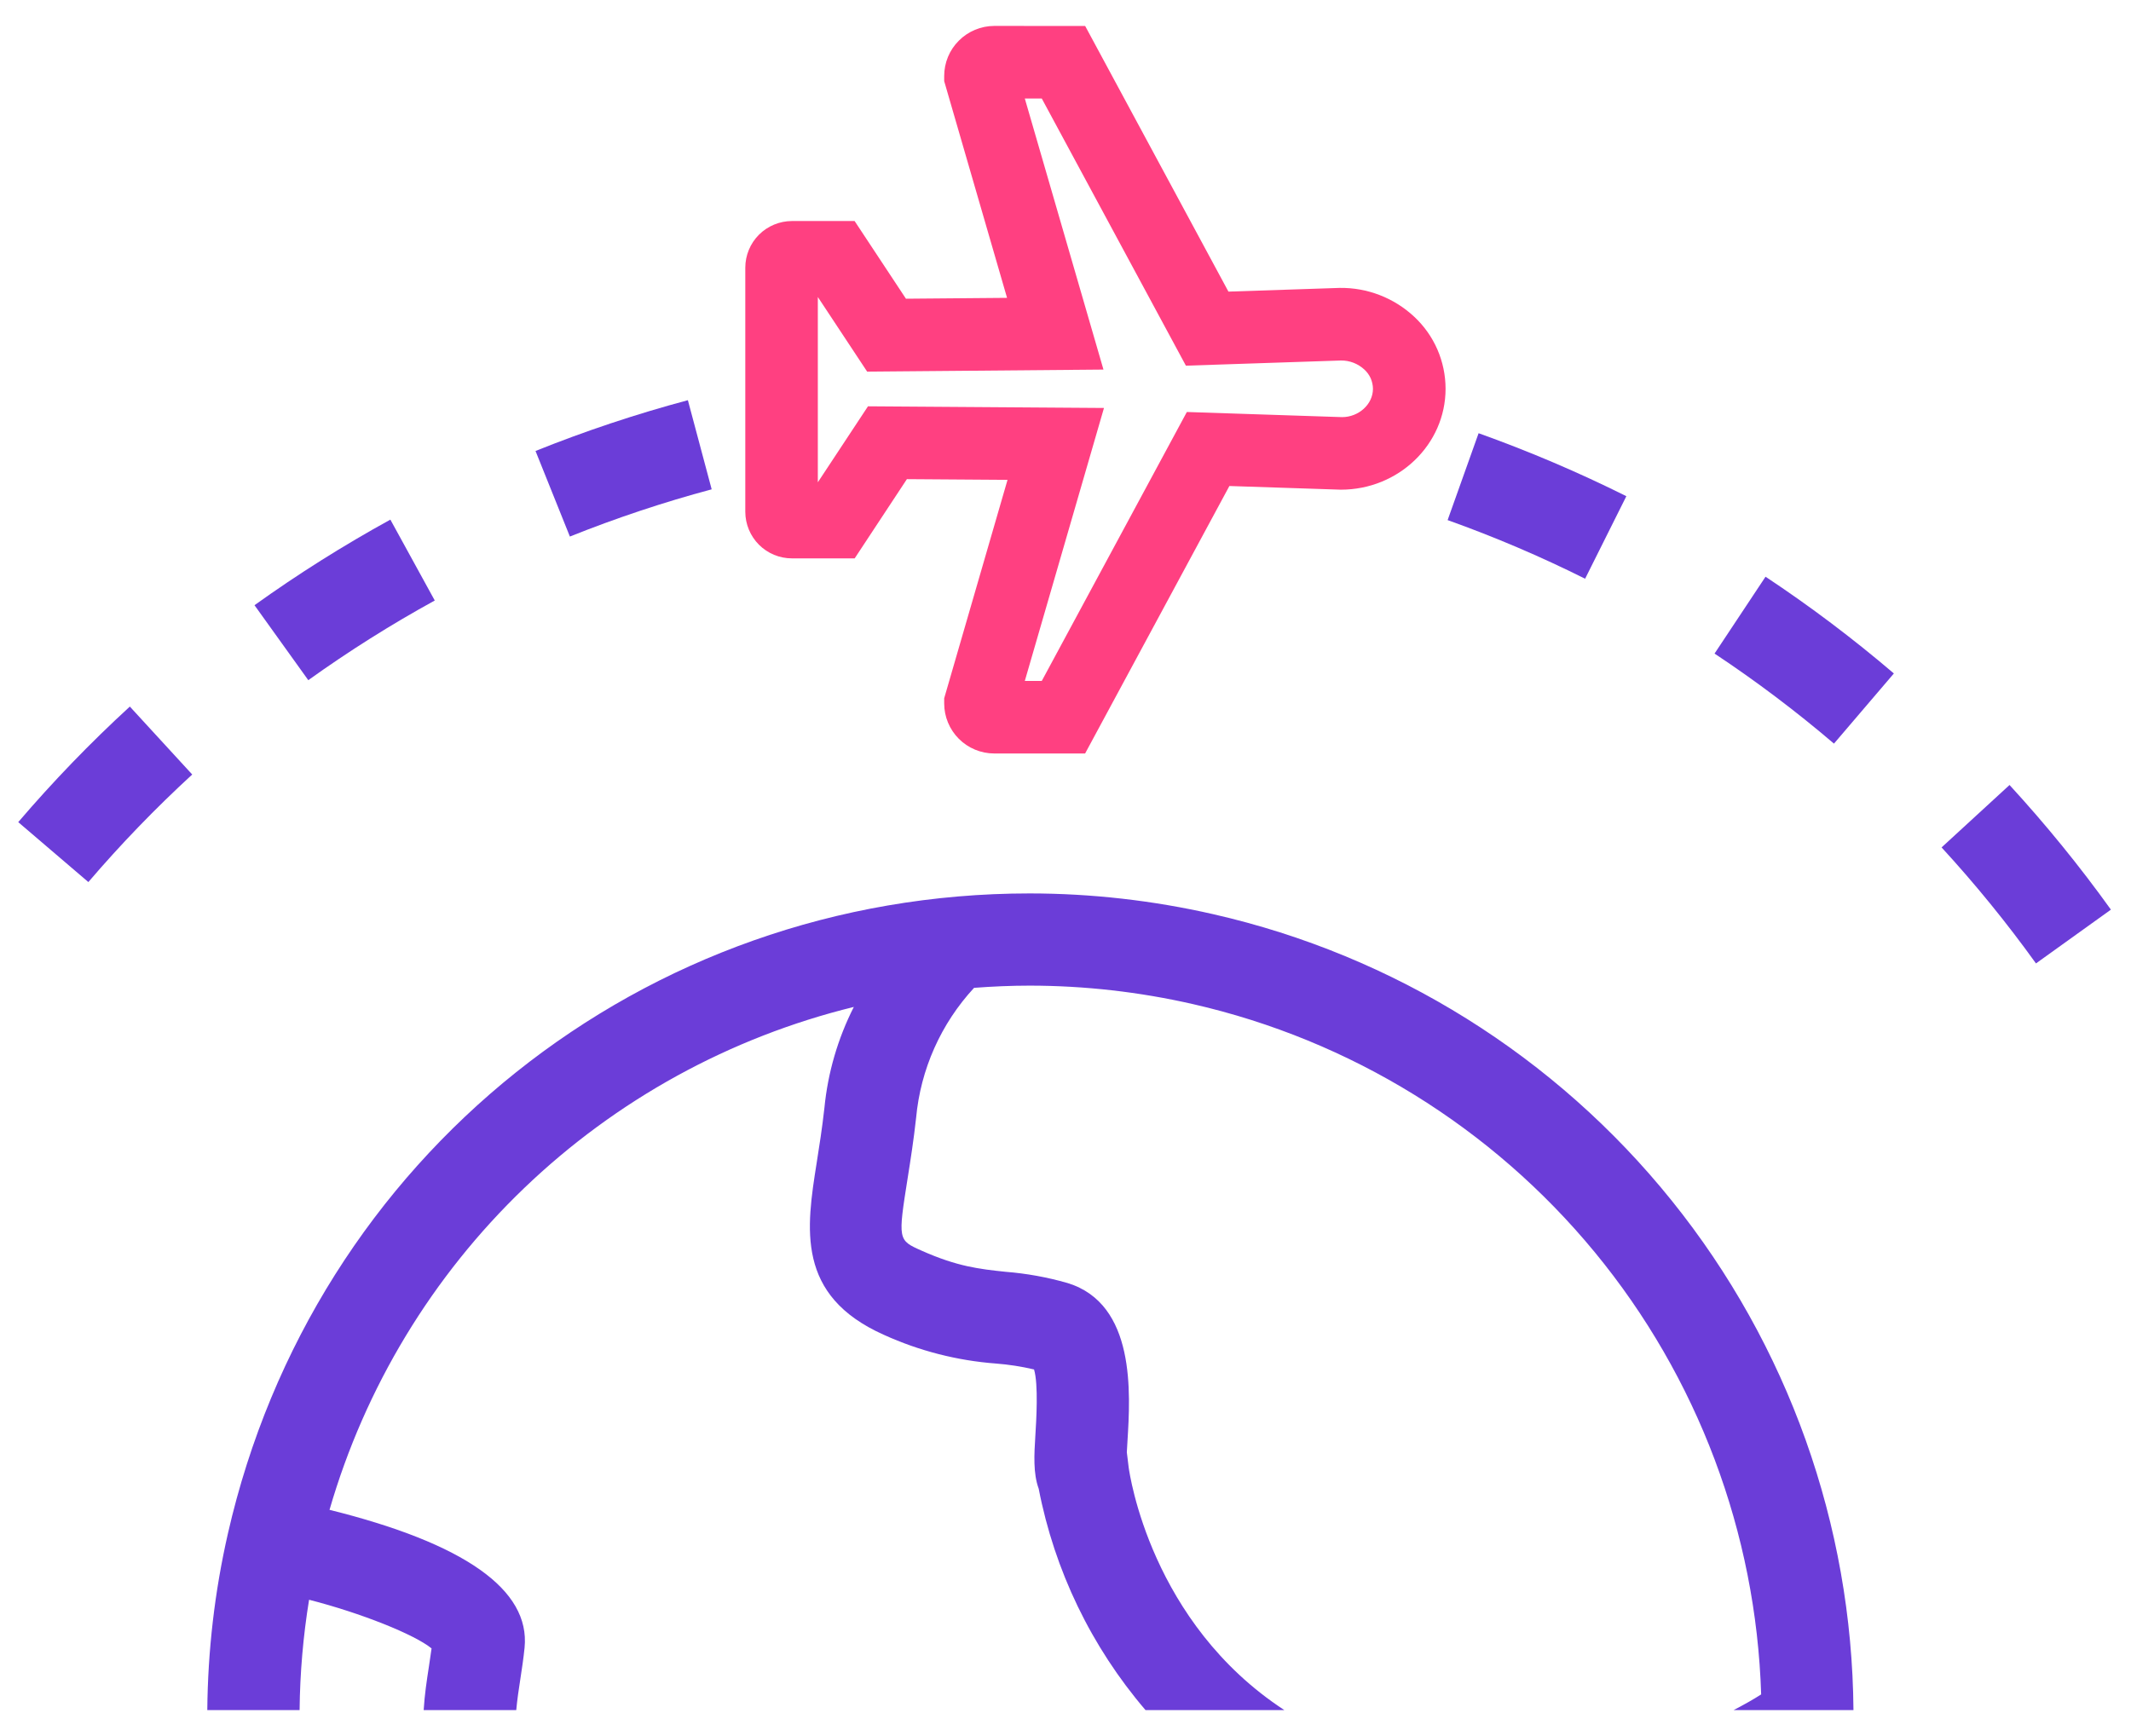 <svg width="54" height="44" viewBox="0 0 54 44" fill="none" xmlns="http://www.w3.org/2000/svg">
<path d="M18.034 12.402L17.431 10.143C16.119 10.494 14.83 10.924 13.57 11.43L14.441 13.599C15.614 13.129 16.814 12.729 18.034 12.402Z" fill="#6B3DD8"/>
<path d="M11.017 15.22L9.892 13.17C8.702 13.824 7.552 14.548 6.449 15.339L7.812 17.239C8.839 16.503 9.91 15.828 11.017 15.22Z" fill="#6B3DD8"/>
<path d="M0.462 20.837L2.239 22.356C3.061 21.395 3.94 20.485 4.871 19.63L3.29 17.908C2.289 18.826 1.345 19.805 0.462 20.837Z" fill="#6B3DD8"/>
<path d="M50.922 19.896L49.2 21.478C50.055 22.409 50.854 23.391 51.592 24.418L53.491 23.055C52.699 21.951 51.84 20.896 50.922 19.896Z" fill="#6B3DD8"/>
<path d="M43.447 16.565C44.501 17.264 45.511 18.026 46.473 18.847L47.991 17.069C46.957 16.186 45.871 15.367 44.739 14.617L43.447 16.565Z" fill="#6B3DD8"/>
<path d="M41.212 12.576C39.997 11.97 38.747 11.437 37.468 10.98L36.683 13.182C37.873 13.607 39.037 14.103 40.167 14.668L41.212 12.576Z" fill="#6B3DD8"/>
<path d="M20.068 14.152L21.657 14.153L22.981 12.144L25.531 12.162L23.926 17.698V17.829C23.926 18.165 24.06 18.488 24.297 18.725C24.535 18.963 24.858 19.097 25.194 19.097H27.497L31.153 12.318L33.978 12.411C35.441 12.411 36.631 11.264 36.631 9.854C36.631 9.511 36.56 9.172 36.424 8.858C36.287 8.543 36.087 8.261 35.836 8.027C35.325 7.55 34.65 7.288 33.951 7.297H33.949L31.129 7.391L27.498 0.658L25.191 0.657C24.855 0.659 24.534 0.793 24.297 1.031C24.059 1.268 23.926 1.59 23.926 1.926V2.056L25.519 7.549L22.957 7.571L21.656 5.602L20.068 5.602C19.755 5.603 19.454 5.727 19.232 5.949C19.011 6.17 18.886 6.471 18.886 6.784V12.97C18.886 13.284 19.011 13.584 19.232 13.806C19.454 14.028 19.754 14.152 20.068 14.152ZM20.725 7.529L21.974 9.419L27.962 9.367L25.969 2.497H26.399L30.051 9.268L33.979 9.137C34.199 9.134 34.411 9.216 34.572 9.365C34.64 9.427 34.695 9.502 34.733 9.586C34.77 9.671 34.79 9.762 34.791 9.854C34.791 10.25 34.426 10.572 34.009 10.572L30.075 10.442L26.399 17.258H25.969L27.975 10.34L21.995 10.298L20.724 12.224V7.529H20.725Z" fill="#FF4081"/>
<path d="M30.742 23.17C29.217 22.822 27.657 22.645 26.092 22.644C16.306 22.644 7.95 29.318 5.774 38.873C5.44 40.34 5.266 41.838 5.253 43.342H7.592C7.601 42.406 7.682 41.471 7.832 40.546C9.147 40.883 10.501 41.424 10.936 41.779C10.916 41.93 10.893 42.083 10.869 42.237C10.816 42.578 10.759 42.955 10.736 43.342H13.082C13.106 43.077 13.148 42.798 13.18 42.593C13.223 42.311 13.266 42.03 13.293 41.759C13.438 40.291 11.773 39.117 8.35 38.267C9.25 35.162 10.951 32.349 13.283 30.112C15.616 27.874 18.497 26.291 21.636 25.521C21.231 26.32 20.978 27.187 20.891 28.078C20.834 28.594 20.76 29.06 20.695 29.471C20.433 31.125 20.162 32.836 22.399 33.832C23.295 34.239 24.256 34.485 25.237 34.559C25.562 34.584 25.885 34.634 26.203 34.709C26.317 35.089 26.259 36.017 26.236 36.388C26.207 36.859 26.177 37.34 26.321 37.732C26.722 39.805 27.654 41.737 29.027 43.342H32.545C29.163 41.133 28.624 37.359 28.601 37.193L28.554 36.808C28.558 36.717 28.564 36.617 28.57 36.531C28.645 35.315 28.785 33.048 27.05 32.518C26.538 32.371 26.013 32.276 25.482 32.234C24.83 32.165 24.268 32.106 23.351 31.697C22.752 31.43 22.752 31.43 23.004 29.836C23.073 29.401 23.151 28.906 23.214 28.335C23.327 27.104 23.843 25.945 24.683 25.037C25.149 25.002 25.618 24.981 26.092 24.981C27.482 24.982 28.868 25.139 30.224 25.448C34.222 26.36 37.805 28.572 40.412 31.738C43.018 34.904 44.501 38.846 44.628 42.945C44.433 43.072 44.191 43.206 43.931 43.342H46.967C46.931 38.643 45.309 34.094 42.364 30.433C39.419 26.771 35.324 24.212 30.742 23.17Z" fill="#6B3DD8"/>
</svg>
